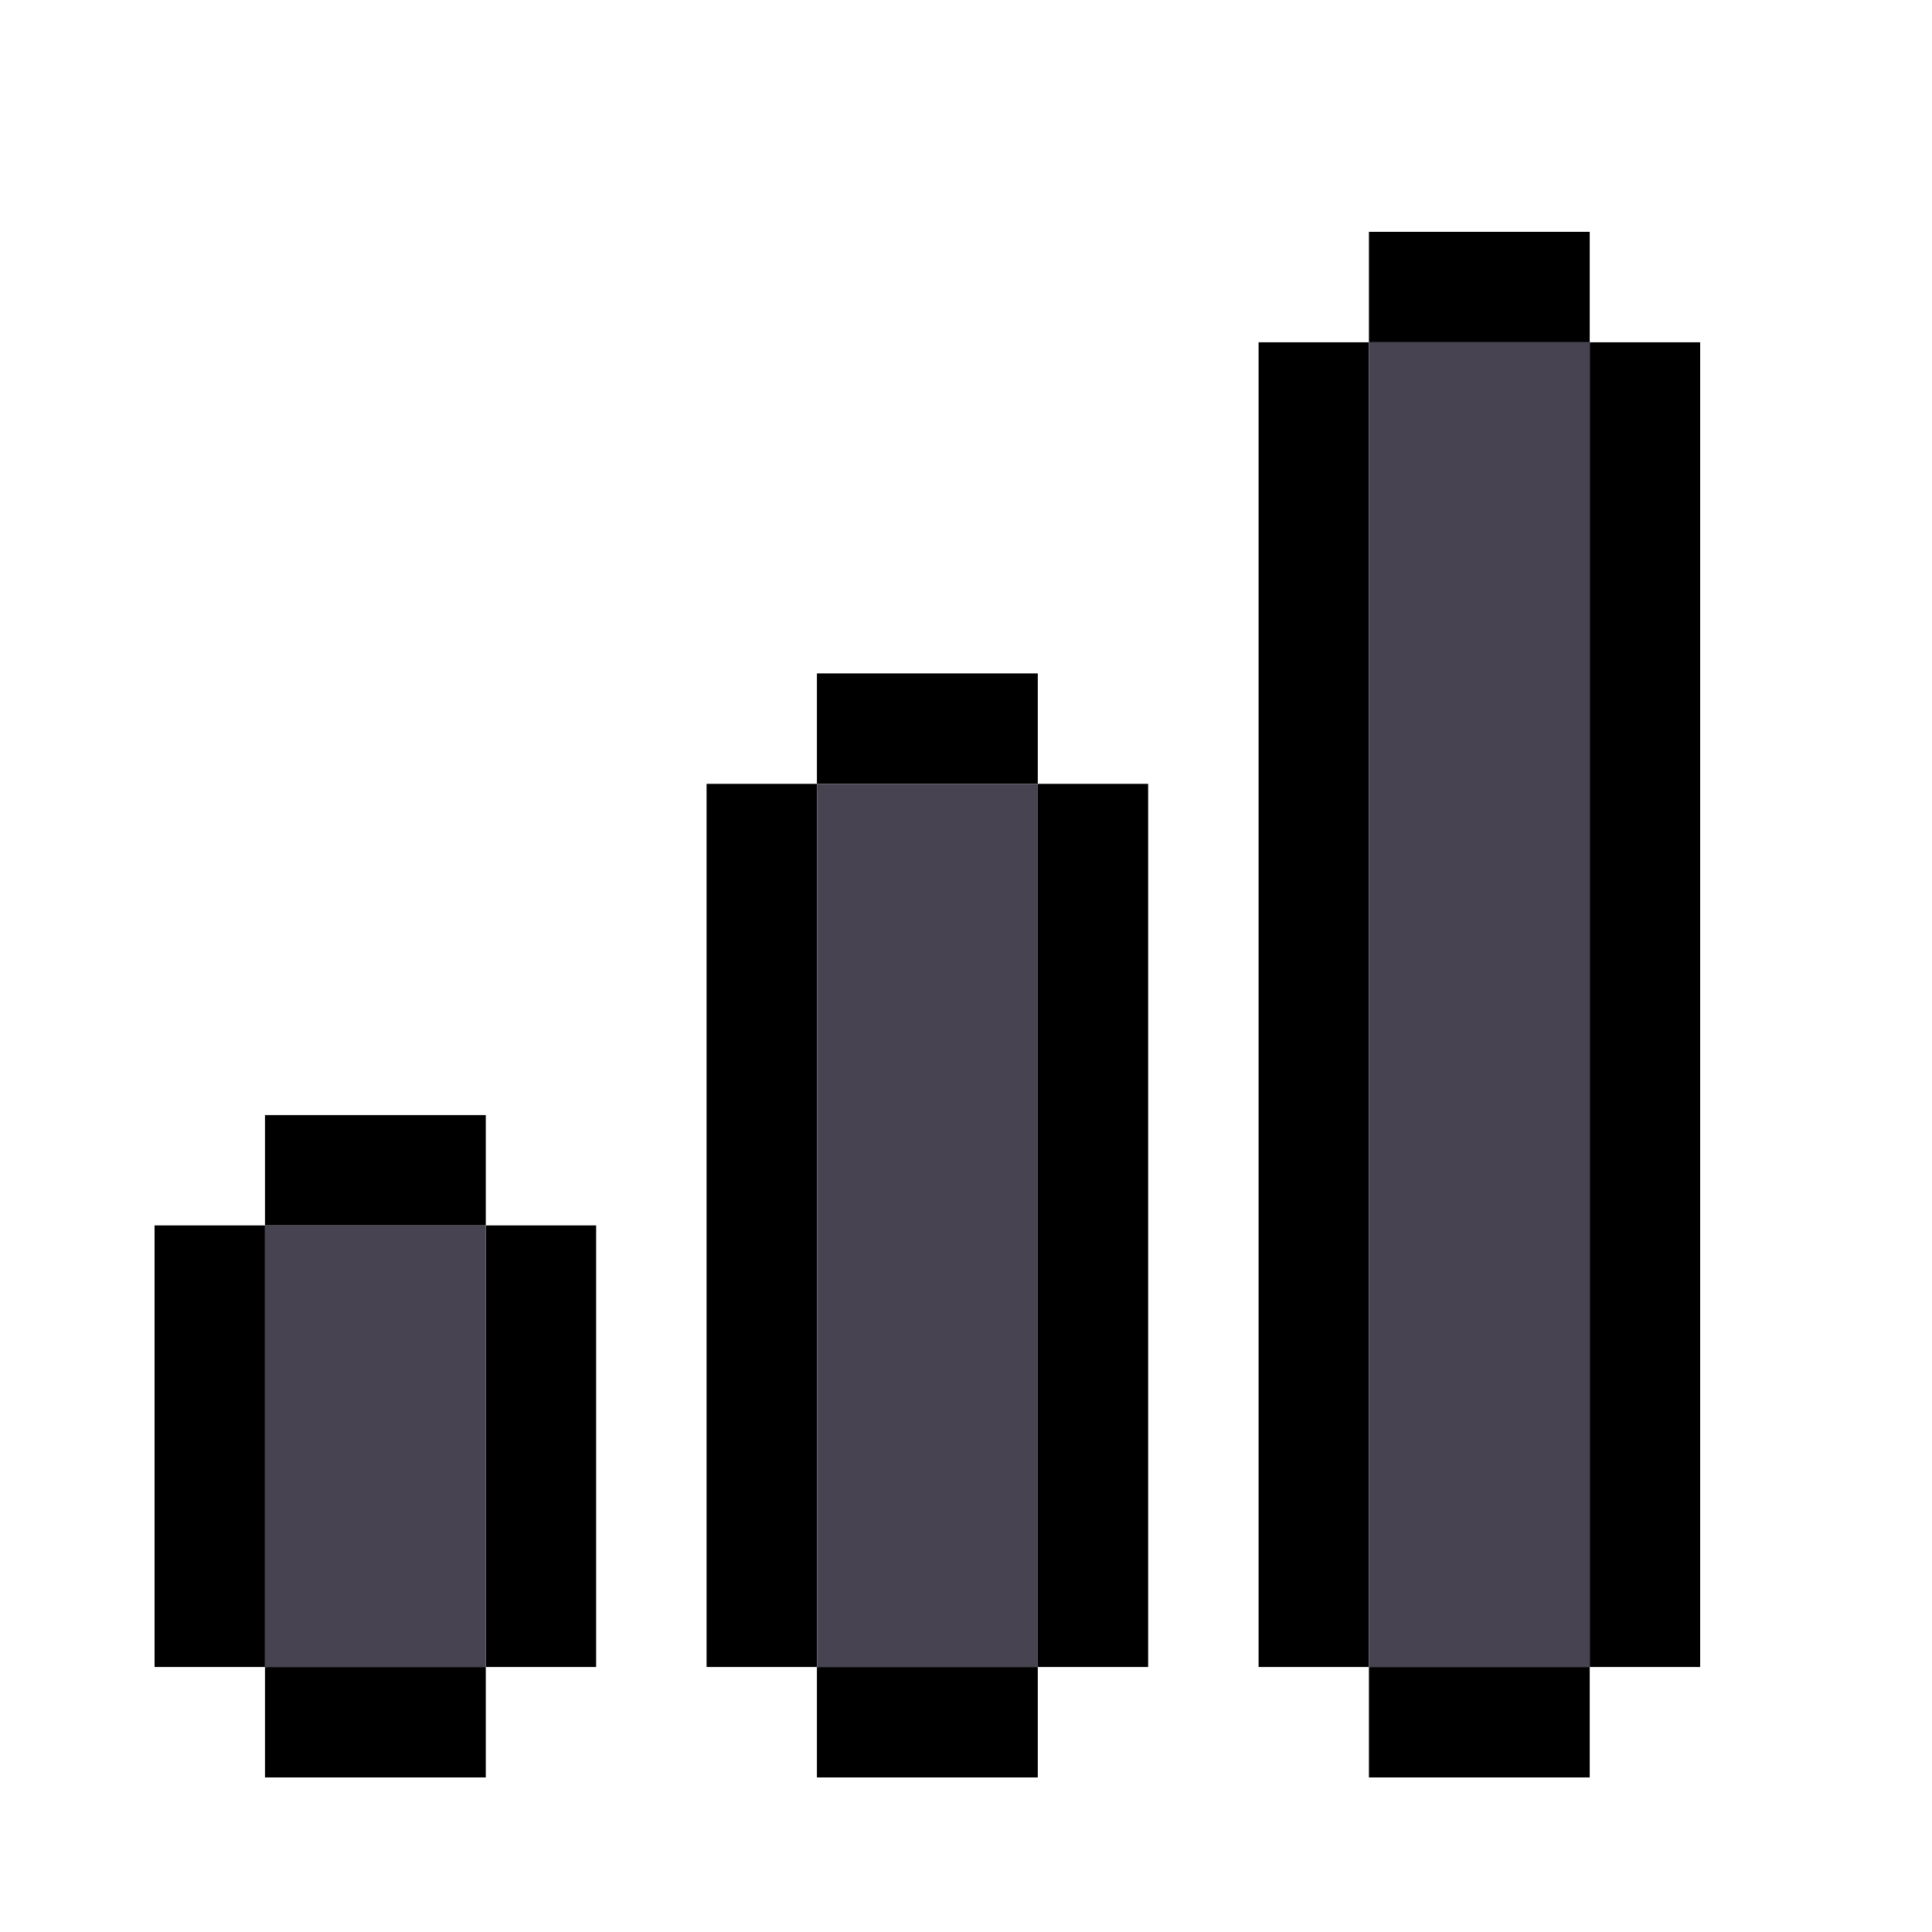 <svg width="25" height="25" viewBox="0 0 25 25" fill="none" xmlns="http://www.w3.org/2000/svg">
<path d="M3.429 14.429V15.857H6.286V14.429H3.429Z" fill="black"/>
<path d="M2 21.571H3.429V15.857H2L2 21.571Z" fill="black"/>
<path d="M6.286 21.571H7.714V15.857H6.286V21.571Z" fill="black"/>
<path d="M3.429 21.571V23H6.286V21.571H3.429Z" fill="black"/>
<path d="M10.571 21.571V23H13.429V21.571H10.571Z" fill="black"/>
<path d="M9.143 21.571H10.571V10.143H9.143V21.571Z" fill="black"/>
<path d="M13.429 21.571H14.857V10.143H13.429V21.571Z" fill="black"/>
<path d="M10.571 8.714V10.143H13.429V8.714H10.571Z" fill="black"/>
<path d="M16.286 21.571H17.714V4.429H16.286V21.571Z" fill="black"/>
<path d="M17.714 3V4.429H20.571V3H17.714Z" fill="black"/>
<path d="M20.571 21.571H22V4.429H20.571V21.571Z" fill="black"/>
<path d="M17.714 21.571V23H20.571V21.571H17.714Z" fill="black"/>
<path d="M17.714 21.571V4.428H20.572V21.571H17.714Z" fill="#474350"/>
<path d="M10.572 10.143V21.571H13.429V10.143H10.572Z" fill="#474350"/>
<path d="M3.429 15.857V21.571H6.286V15.857H3.429Z" fill="#474350"/>
</svg>
